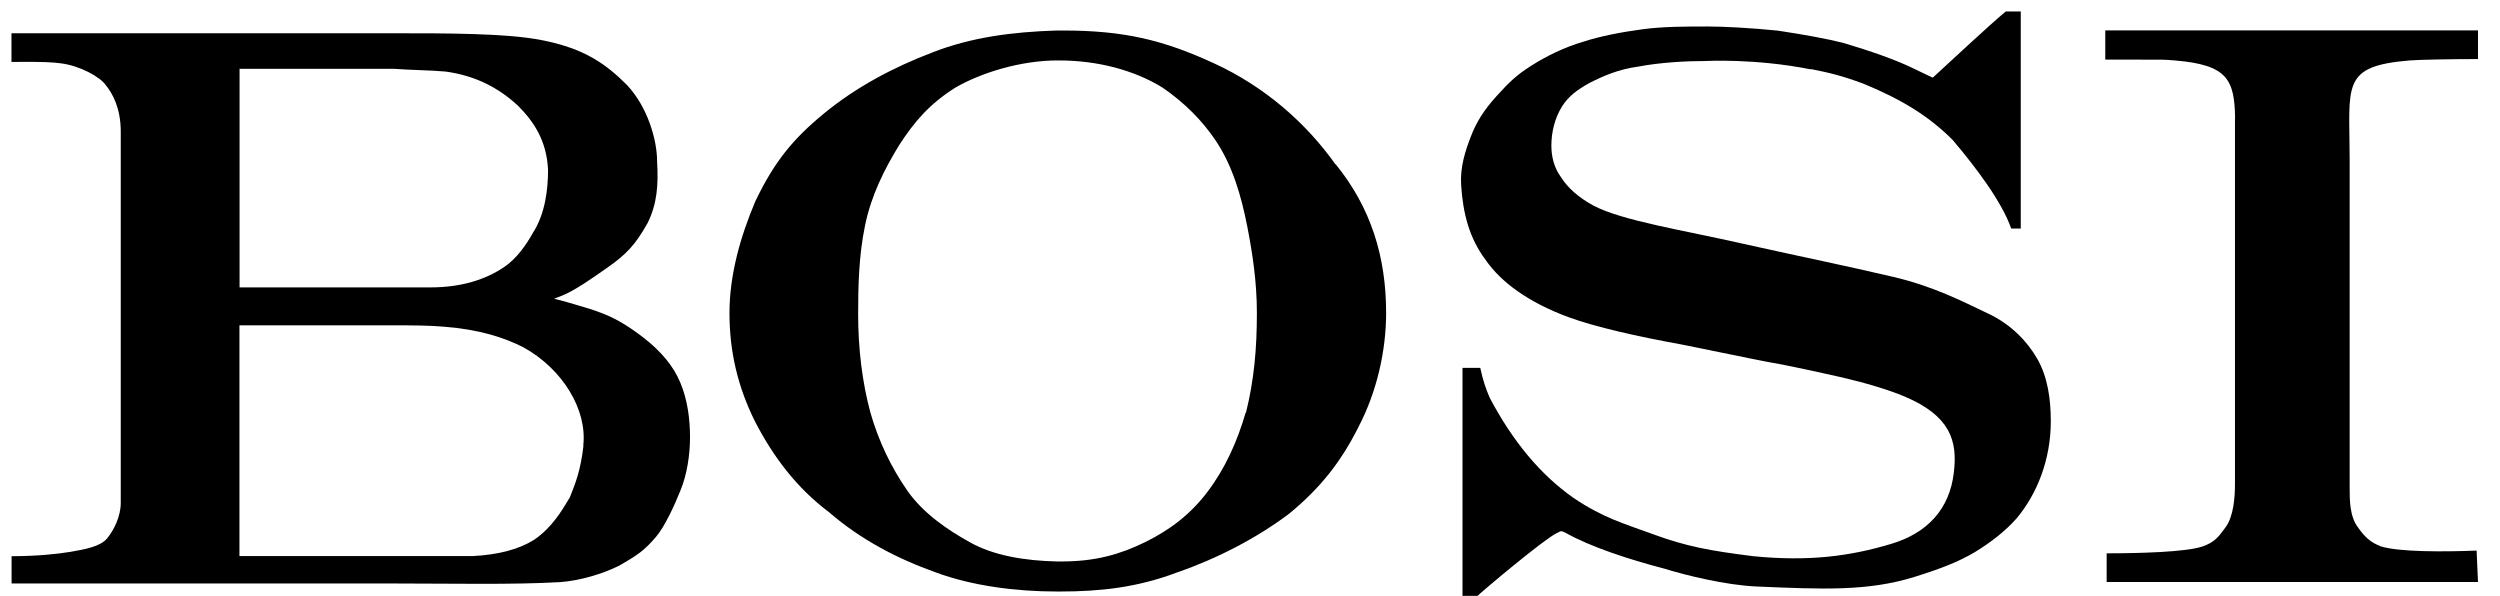 <svg width="109" height="26" viewBox="0 0 109 26" fill="none" xmlns="http://www.w3.org/2000/svg">
<path fill-rule="evenodd" clip-rule="evenodd" d="M24.155 13.025C24.155 13.025 24.425 12.925 24.48 12.9C25.085 12.66 25.825 12.125 26.45 11.69C27.305 11.095 27.7 10.68 28.235 9.725C28.65 8.89 28.71 8.06 28.65 7.045C28.65 6.095 28.235 4.665 27.34 3.71C26.445 2.815 25.495 2.105 23.59 1.745C22.105 1.45 19.485 1.45 17.165 1.45H0.5V2.7C1.93 2.685 2.285 2.715 2.645 2.76C3.475 2.86 4.37 3.355 4.61 3.71C4.905 4.065 5.265 4.72 5.265 5.735V21.925C5.265 22.52 4.965 23.115 4.67 23.475C4.37 23.83 3.71 23.955 3.005 24.07C2.52 24.15 1.635 24.25 0.505 24.25V25.44H17.17C19.67 25.44 22.35 25.5 24.43 25.38C25.265 25.32 26.275 25.025 26.99 24.665C27.825 24.19 28.1 23.99 28.595 23.415C28.985 22.965 29.43 21.985 29.665 21.39C29.965 20.675 30.085 19.785 30.085 19.07C30.085 18.235 29.965 17.405 29.665 16.69C29.37 15.975 28.83 15.32 28.06 14.725C26.75 13.715 26.085 13.575 24.73 13.175C24.51 13.11 24.16 13.025 24.16 13.025M10.445 4.31V3H17.17C18 3.06 18.775 3.06 19.43 3.12C20.74 3.3 21.75 3.835 22.585 4.61C23.3 5.325 23.835 6.16 23.895 7.405C23.895 8.24 23.775 9.31 23.24 10.145C22.94 10.68 22.525 11.275 21.99 11.635C21.215 12.17 20.145 12.53 18.775 12.53H10.445V4.31ZM25.44 19.425C25.32 20.495 25.085 21.09 24.845 21.685C24.49 22.28 24.07 22.995 23.295 23.53C22.64 23.945 21.75 24.185 20.615 24.245H10.44V14.185H17.165C17.94 14.185 18.71 14.185 19.365 14.245C20.91 14.365 21.985 14.72 22.815 15.14C24.54 16.09 25.61 17.875 25.43 19.425" fill="black"/>
<path fill-rule="evenodd" clip-rule="evenodd" d="M78.945 3.01C79.78 3.175 80.305 3.3 81.26 3.655C82.985 4.37 84.115 5.085 85.13 6.095C86.14 7.285 87.27 8.775 87.69 9.965H88.105V0.5H87.45C86.735 1.095 84.985 2.73 84.27 3.385C84.27 3.385 84.01 3.27 83.46 3C82.645 2.6 81.555 2.225 80.365 1.87C79.65 1.69 78.7 1.515 77.51 1.335C76.32 1.215 75.13 1.155 74.475 1.155C73.52 1.155 72.51 1.155 71.62 1.275C70.725 1.395 69.775 1.575 69.06 1.81C68.23 2.05 67.435 2.435 66.74 2.88C66.13 3.27 65.82 3.56 65.25 4.19C64.685 4.815 64.37 5.325 64.12 5.975C63.89 6.575 63.655 7.285 63.705 8.06C63.785 9.31 64.06 10.38 64.775 11.335C65.43 12.285 66.62 13.18 68.405 13.835C69.535 14.25 71.38 14.67 73.345 15.025L76.855 15.74C77.93 15.92 79.235 16.215 80.31 16.455C81.32 16.69 82.335 16.99 83.045 17.29C85.01 18.125 85.365 19.195 85.185 20.62C85.005 22.17 84.055 23.24 82.45 23.715C80.665 24.25 78.88 24.49 76.44 24.25C74.535 24.01 73.55 23.83 72.095 23.3C70.805 22.825 69.895 22.585 68.585 21.695C67.155 20.685 65.965 19.255 64.955 17.35C64.775 16.935 64.655 16.575 64.54 16.04H63.765V25.98H64.42C64.6 25.8 67.275 23.54 67.87 23.245C68.11 23.125 68.05 23.14 68.285 23.245C69.355 23.84 70.965 24.375 72.57 24.795C73.52 25.09 75.25 25.51 76.56 25.57C79.475 25.695 81.435 25.785 83.465 25.155C84.65 24.785 85.37 24.5 86.085 24.085C86.86 23.61 87.455 23.13 87.93 22.595C88.82 21.525 89.415 20.035 89.415 18.37C89.415 17.42 89.285 16.44 88.82 15.635C88.39 14.89 87.69 14.145 86.68 13.67C85.55 13.135 84.3 12.48 82.515 12.065C80.49 11.59 78.705 11.23 76.03 10.635C73.41 10.04 70.735 9.625 69.485 8.97C68.83 8.615 68.355 8.195 68.055 7.72C67.755 7.305 67.64 6.825 67.64 6.35C67.64 5.755 67.79 5.14 68.115 4.625C68.39 4.195 68.77 3.91 69.305 3.615C69.9 3.315 70.555 3.02 71.45 2.9C72.4 2.72 73.53 2.66 74.365 2.66C74.365 2.66 76.525 2.54 78.955 3.025" fill="black"/>
<path fill-rule="evenodd" clip-rule="evenodd" d="M58.225 7.165C56.915 5.32 55.105 3.76 52.93 2.76C50.7 1.735 49 1.33 46.325 1.33H46.085C44.12 1.39 42.335 1.63 40.67 2.28C38.945 2.935 37.31 3.805 35.91 4.96C34.57 6.065 33.765 7.045 32.935 8.77C32.28 10.32 31.805 11.985 31.805 13.65C31.805 15.315 32.16 16.865 32.935 18.41C33.71 19.9 34.72 21.265 36.15 22.335C37.52 23.525 39.125 24.36 40.795 24.955C42.4 25.55 44.305 25.79 46.09 25.79H46.21C47.995 25.79 49.6 25.61 51.33 24.955C53.055 24.36 54.78 23.47 56.21 22.395C57.58 21.265 58.47 20.135 59.245 18.585C60.02 17.095 60.435 15.315 60.435 13.645C60.435 11.205 59.78 9.065 58.235 7.16M54.31 17.99C53.95 19.24 53.415 20.43 52.645 21.445C51.93 22.395 51.03 23.1 49.91 23.645C48.835 24.17 47.765 24.48 46.28 24.48C46.22 24.48 46.16 24.48 46.1 24.48C44.67 24.45 43.315 24.22 42.29 23.645C41.29 23.09 40.24 22.37 39.555 21.385C38.875 20.41 38.305 19.24 37.95 17.99C37.595 16.68 37.415 15.195 37.415 13.705C37.415 12.455 37.445 11.14 37.715 9.835C37.985 8.52 38.55 7.395 39.205 6.325C39.86 5.315 40.515 4.54 41.645 3.825C42.775 3.17 44.5 2.635 46.11 2.635H46.17C47.835 2.635 49.445 3.05 50.695 3.825C51.645 4.48 52.42 5.255 53.015 6.145C53.73 7.215 54.12 8.53 54.385 9.895C54.605 11.03 54.8 12.275 54.8 13.645C54.8 15.195 54.68 16.56 54.325 17.99" fill="black"/>
<path fill-rule="evenodd" clip-rule="evenodd" d="M97.445 5.185V21.09C97.445 21.685 97.385 22.52 97.03 22.995C96.73 23.41 96.55 23.65 96.015 23.83C95.3 24.07 93.275 24.125 91.85 24.125V25.375H108.04L107.98 24.005C106.495 24.065 104.59 24.065 103.815 23.825C103.34 23.645 103.1 23.41 102.805 22.99C102.445 22.515 102.445 21.8 102.445 21.265V6.98C102.445 3.71 102.04 2.885 105.065 2.635C105.485 2.6 106.97 2.575 108.04 2.575V1.325H91.79V2.6H93.34C94.355 2.6 94.325 2.595 94.815 2.635C97.11 2.825 97.43 3.455 97.45 5.18" fill="black"/>
</svg>
